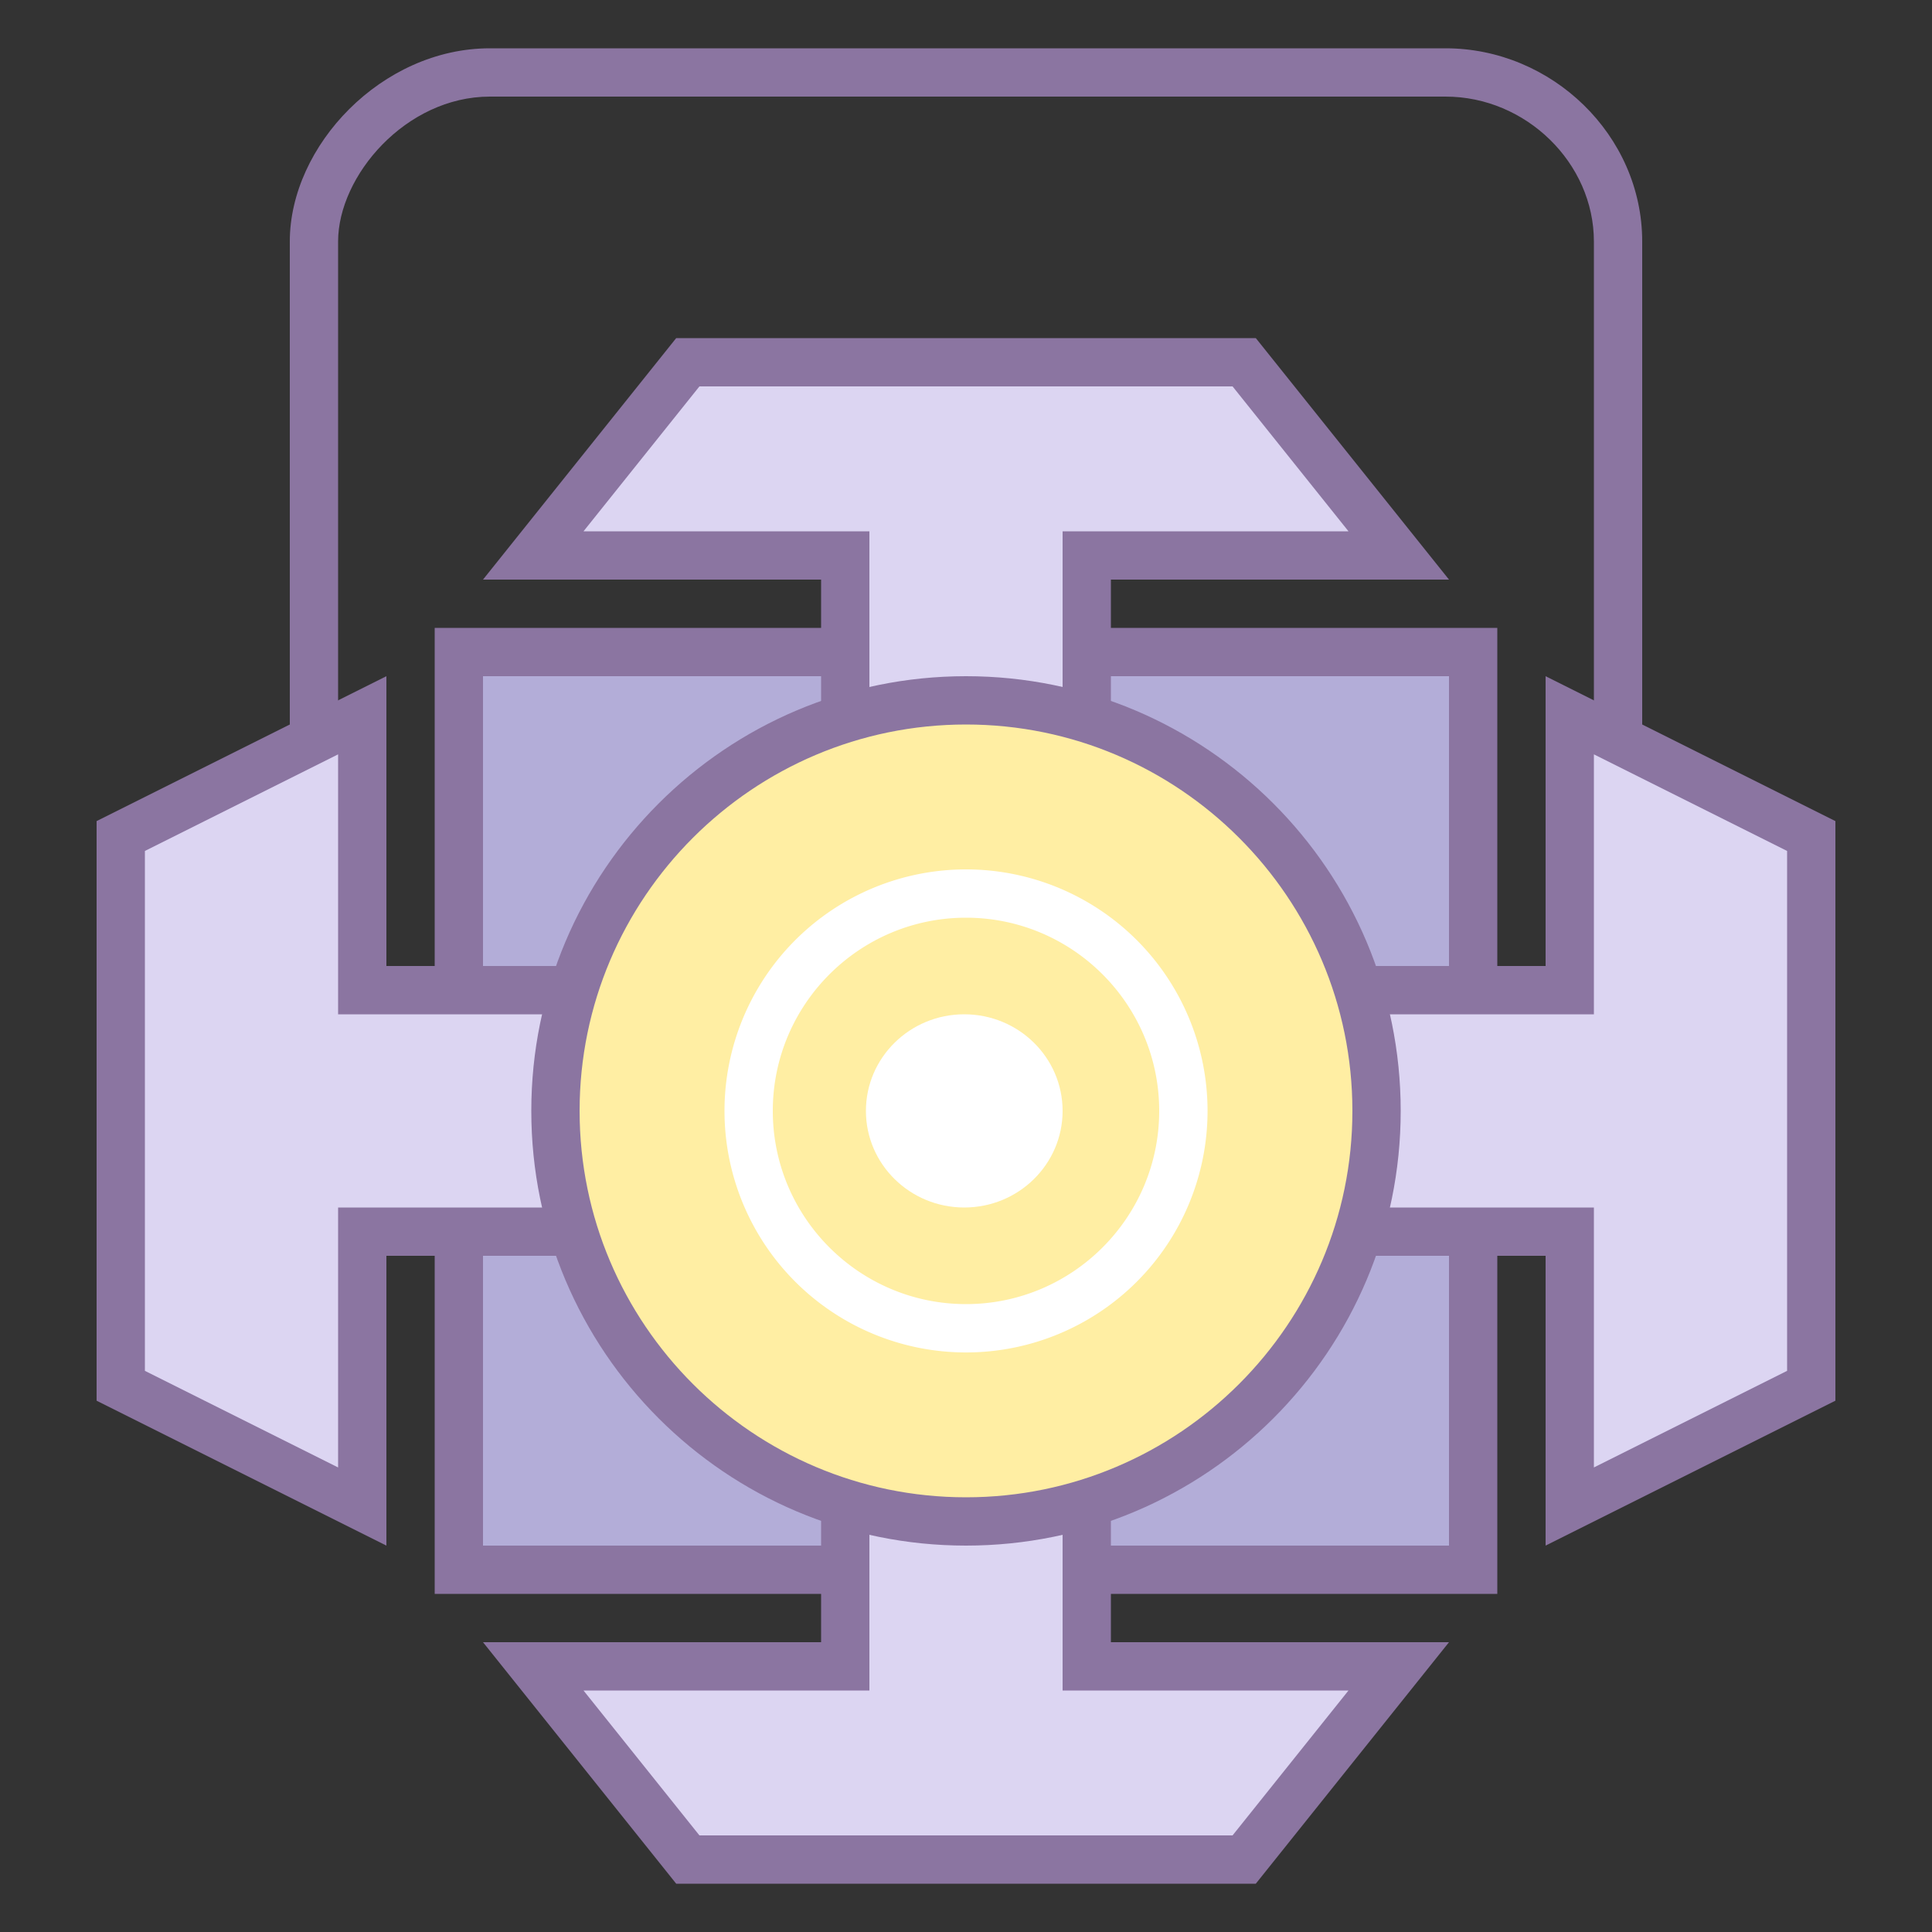 <svg viewBox="0 0 40 40" xmlns="http://www.w3.org/2000/svg"><rect x="0" y="0" width="40" height="40" fill="#333333" stroke="none"/><path d="M7 16V5c0-1.359 1.402-3 3.143-3h19.786C31.593 2 33 3.374 33 5v11h1V5c0-2.2-1.871-4-4.071-4H10.143C7.904 1 6 3.019 6 5v11h1z" fill="#8b75a1"></path><path fill="#b3add8" d="M9.5 13.5h21v19h-21z"></path><path d="M30 14v18H10V14h20m1-1H9v20h22V13z" fill="#8b75a1"></path><path fill="#dcd5f2" d="M14.24 38.5l-3.199-4H17.5v-23h-6.459l3.199-4h11.52l3.199 4H22.5v23h6.459l-3.199 4z"></path><path d="M25.519 8l2.4 3H22v24h5.919l-2.4 3H14.481l-2.4-3H18V11h-5.919l2.4-3h11.038M26 7H14l-4 5h7v22h-7l4 5h12l4-5h-7V12h7l-4-5z" fill="#8b75a1"></path><path fill="#dcd5f2" d="M32.5 25.5h-25v5.691l-5-2.5V17.309l5-2.5V20.5h25v-5.691l5 2.5v11.382l-5 2.5z"></path><path d="M33 15.618l4 2v10.764l-4 2V25H7v5.382l-4-2V17.618l4-2V21h26v-5.382M32 14v6H8v-6l-6 3v12l6 3v-6h24v6l6-3V17l-6-3z" fill="#8b75a1"></path><g><path d="M20 31.5c-4.687 0-8.5-3.813-8.5-8.5s3.813-8.5 8.5-8.5 8.5 3.813 8.5 8.5-3.813 8.5-8.5 8.5z" fill="#ffeea3"></path><path d="M20 15c4.411 0 8 3.589 8 8s-3.589 8-8 8-8-3.589-8-8 3.589-8 8-8m0-1c-4.971 0-9 4.029-9 9s4.029 9 9 9 9-4.029 9-9-4.029-9-9-9z" fill="#8b75a1"></path></g><g><ellipse cx="19.964" cy="23" rx="2.036" ry="2" fill="#fff"/></g><g><path d="M20 19c2.206 0 4 1.794 4 4s-1.794 4-4 4-4-1.794-4-4 1.794-4 4-4m0-1a5 5 0 10.001 10.001A5 5 0 0020 18z" fill="#fff"></path></g></svg>